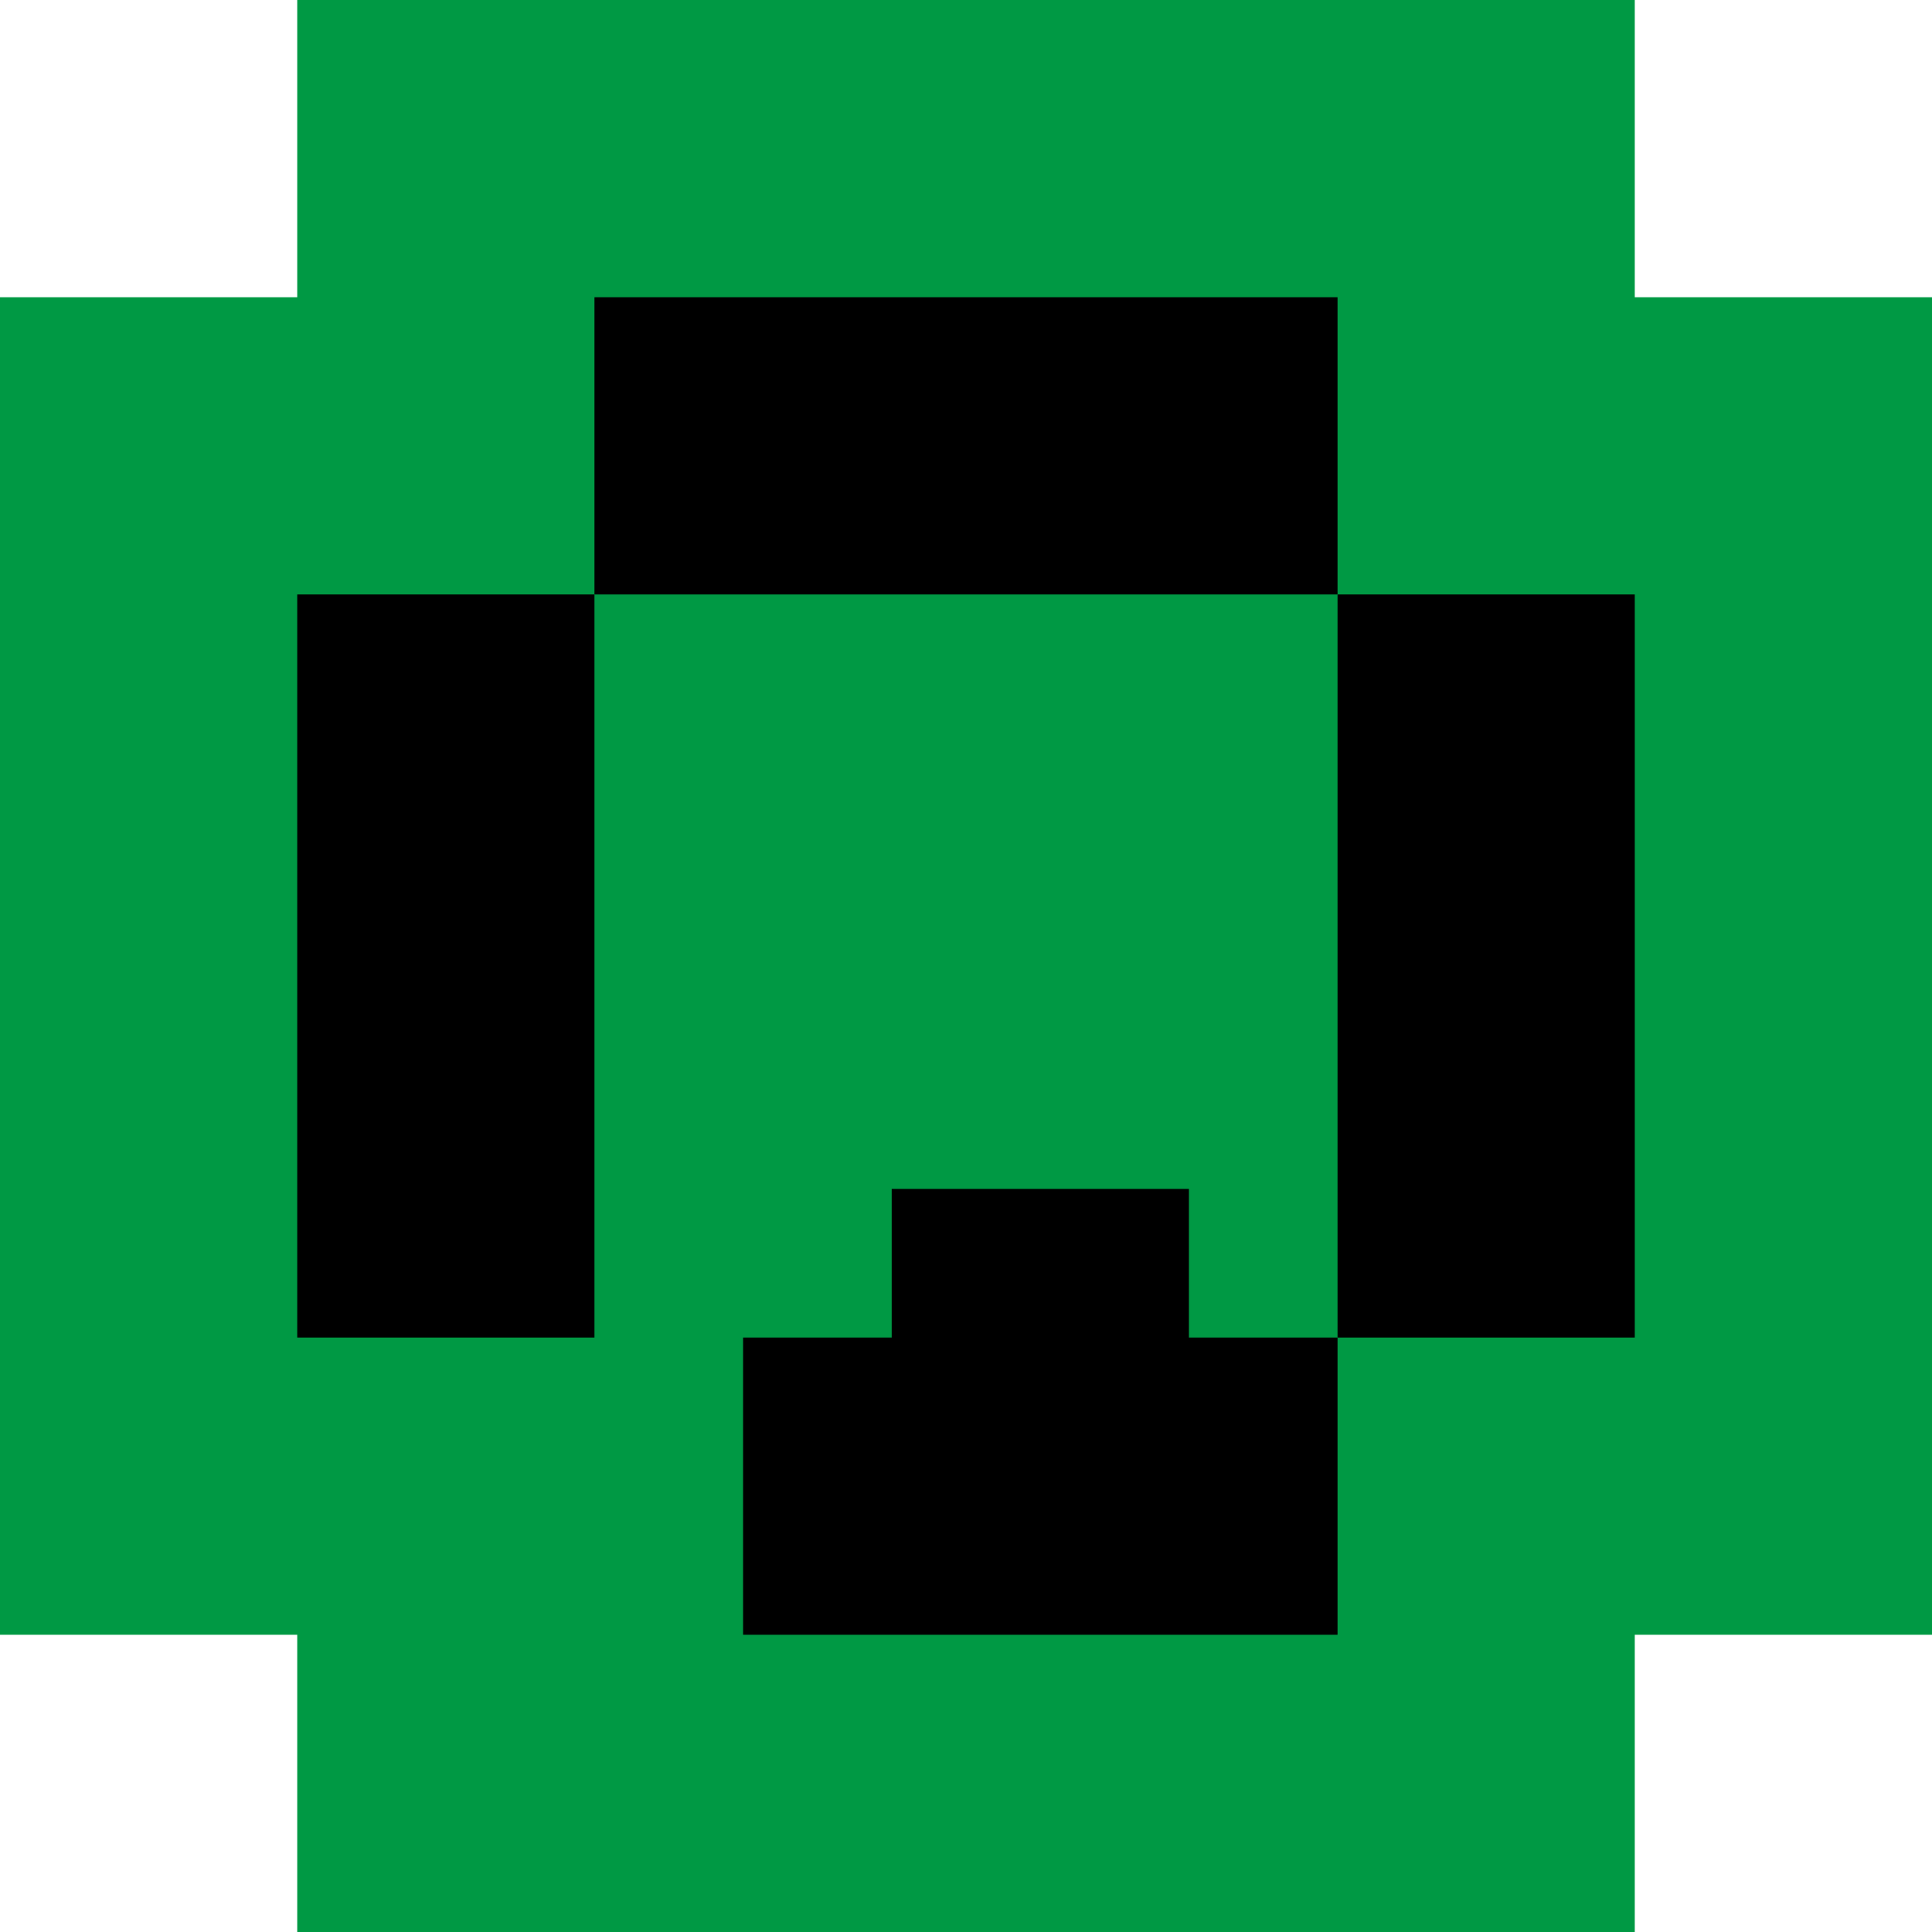 <?xml version="1.0" encoding="utf-8"?>
<!-- Generator: Adobe Illustrator 18.0.0, SVG Export Plug-In . SVG Version: 6.00 Build 0)  -->
<!DOCTYPE svg PUBLIC "-//W3C//DTD SVG 1.1//EN" "http://www.w3.org/Graphics/SVG/1.1/DTD/svg11.dtd">
<svg version="1.1" id="Layer_1" xmlns="http://www.w3.org/2000/svg" xmlns:xlink="http://www.w3.org/1999/xlink" x="0px" y="0px"
	 viewBox="0 0 65 65" enable-background="new 0 0 65 65" xml:space="preserve">
<polygon fill="#009944" points="55,0 10,0 10,10 0,10 0,55 10,55 10,65 55,65 55,55 65,55 65,10 55,10 "/>
<g>
	<rect x="10" y="20" width="10" height="25"/>
	<rect x="20" y="10" width="25" height="10"/>
	<rect x="45" y="20" width="10" height="25"/>
	<polygon points="40,40 30,40 30,45 25,45 25,55 45,55 45,45 40,45 	"/>
</g>
</svg>
